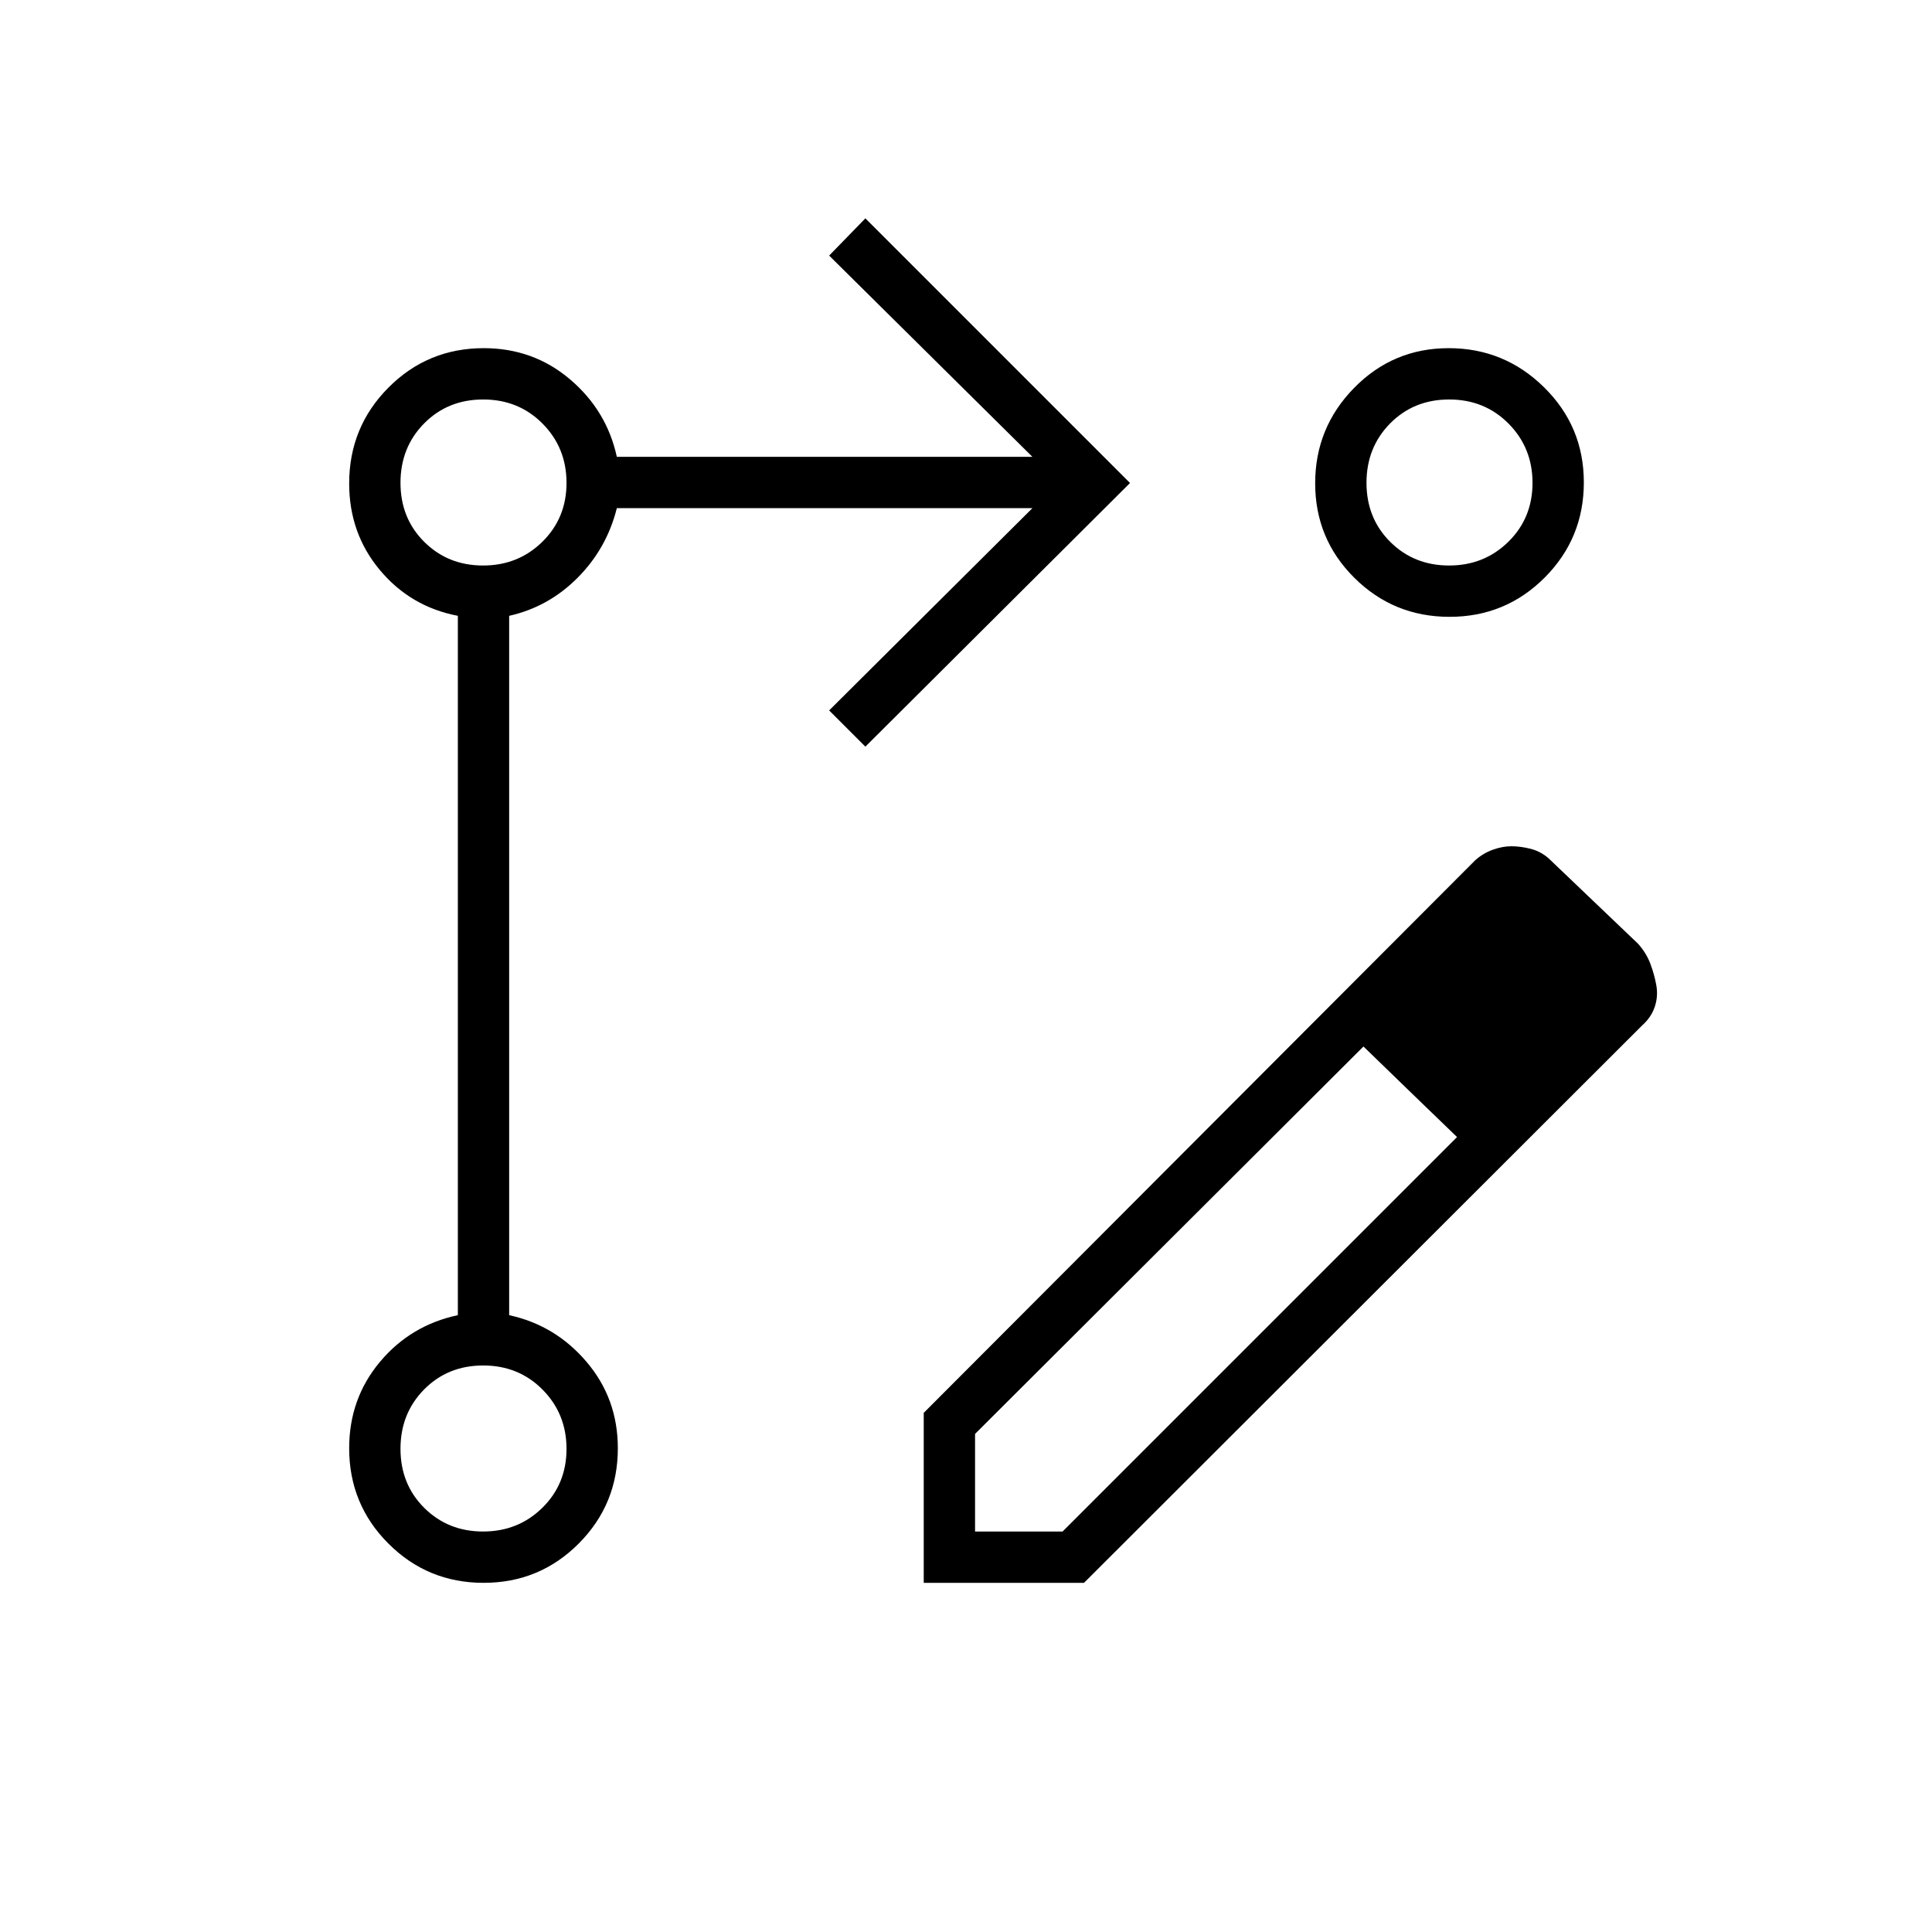 <svg xmlns="http://www.w3.org/2000/svg" height="24" viewBox="0 -960 960 960" width="24"><path d="M459-173.5v-84.46l273.96-274.52q3.93-3.52 8.75-5.27 4.82-1.75 9.29-1.75 4.47 0 9.48 1.25 5.02 1.25 9.02 4.75L814-491q4 4.5 6 9.75t3 10.75q1 5.5-.75 10.75T816-450.5l-277.36 277H459ZM798.5-469 754-517l44.5 48Zm-314 270H528l196-196-22-21.25L677.5-440l-193 192.5v48.5ZM702-416.25 677.5-440l24.5 23.75L724-395l-22-21.25ZM430-589l-18-18 101-100.5H306.5q-5 20-19.45 34.55Q272.59-658.4 253-654v347.5q23 5 38.5 23.25t15.5 42.88q0 27.86-19.46 47.37-19.45 19.5-47.25 19.5-27.79 0-47.29-19.5-19.5-19.51-19.5-47.37 0-24.63 15.25-42.88Q204-301.5 227.5-306.5V-654q-23.5-4.5-38.75-22.75t-15.25-43q0-28.02 19.5-47.64Q212.51-787 240.37-787q24.63 0 42.88 15.5Q301.5-756 306.5-733H513L412-833l18-18.5L561.5-720 430-589Zm289.85-198q27.65 0 47.4 19.46Q787-748.09 787-720.29q0 27.79-19.46 47.29-19.45 19.5-47.25 19.5-27.79 0-47.29-19.35-19.5-19.36-19.5-47 0-27.65 19.35-47.4 19.36-19.75 47-19.75Zm-479.8 588q17.45 0 29.45-11.8 12-11.81 12-29.25 0-17.45-11.9-29.45-11.91-12-29.5-12-17.6 0-29.35 11.9Q199-257.69 199-240.1q0 17.6 11.8 29.35Q222.61-199 240.05-199Zm0-480q17.45 0 29.45-11.8 12-11.81 12-29.25 0-17.45-11.9-29.45-11.91-12-29.5-12-17.6 0-29.35 11.9Q199-737.69 199-720.1q0 17.6 11.8 29.35Q222.61-679 240.05-679Zm480 0q17.45 0 29.45-11.8 12-11.81 12-29.25 0-17.45-11.9-29.45-11.91-12-29.5-12-17.6 0-29.35 11.9Q679-737.69 679-720.1q0 17.6 11.8 29.35Q702.61-679 720.05-679ZM240-240Zm0-480Zm480 0Z"/></svg>